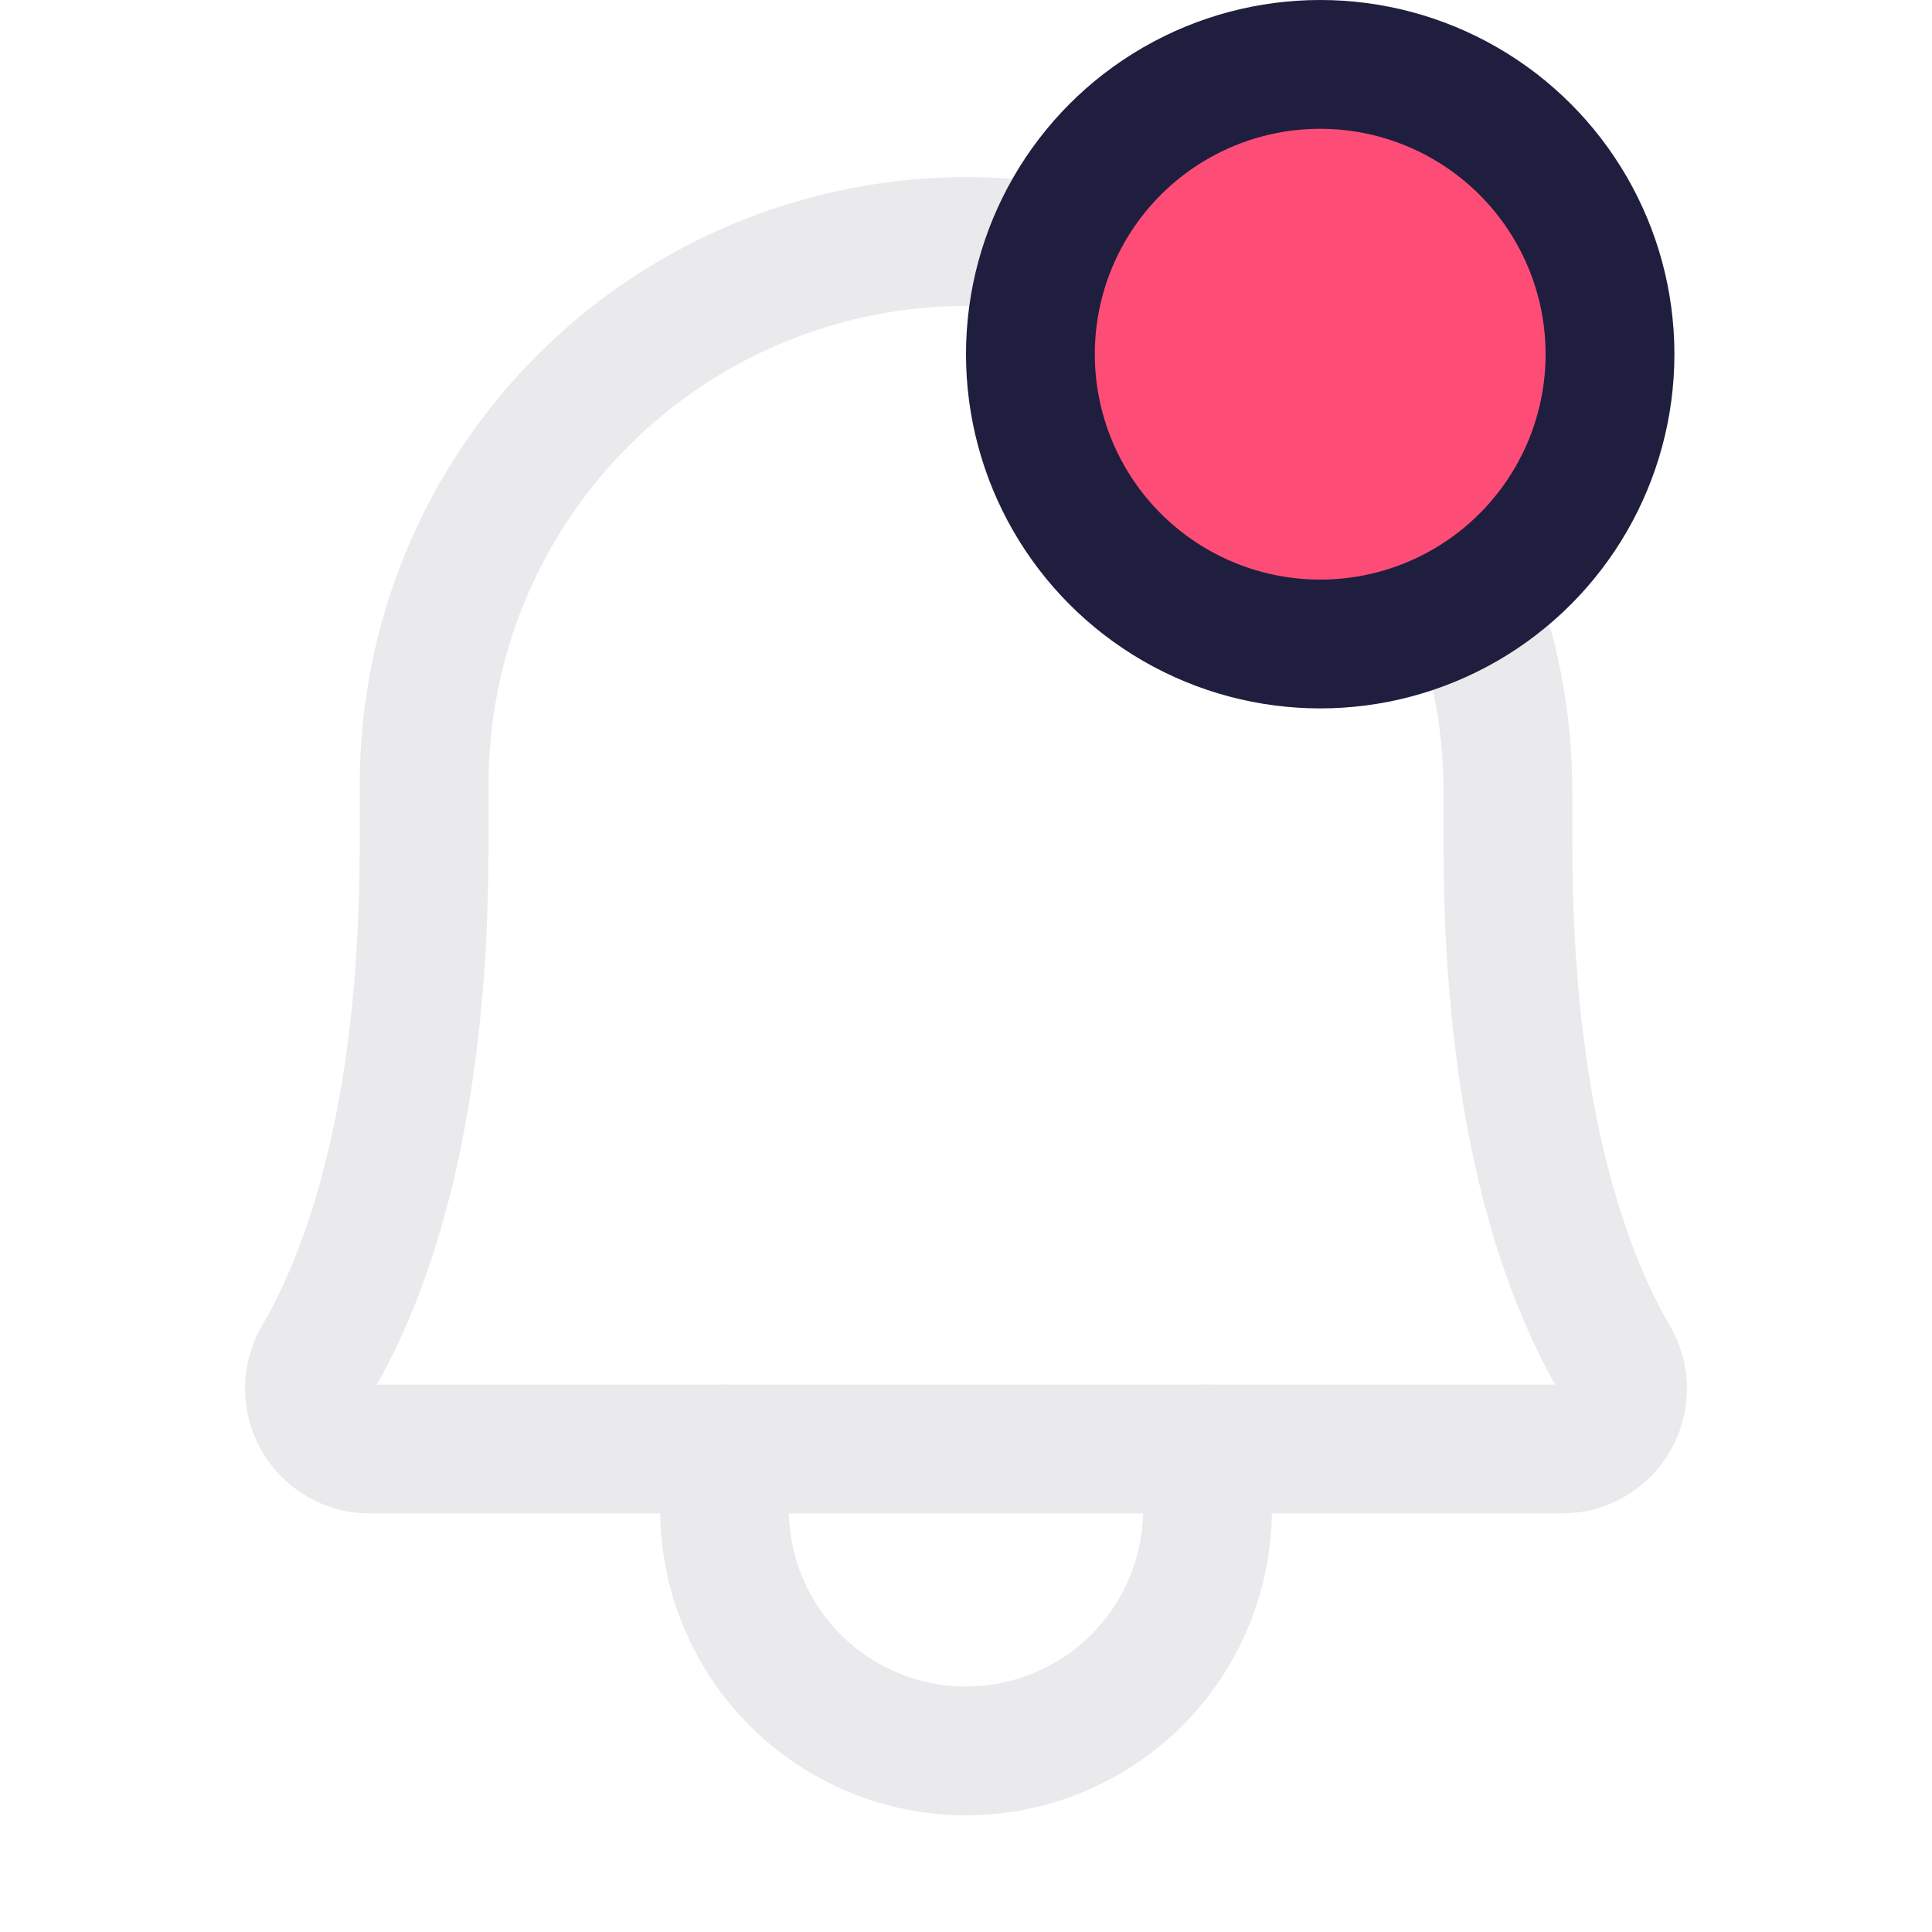 <svg width="30" height="30" viewBox="0 0 30 30" fill="none" xmlns="http://www.w3.org/2000/svg">
<path d="M6.586 12.188C6.585 11.076 6.803 9.974 7.229 8.947C7.655 7.92 8.28 6.988 9.068 6.204C9.857 5.419 10.792 4.799 11.821 4.378C12.85 3.957 13.952 3.743 15.064 3.75C19.704 3.785 23.415 7.641 23.415 12.293V13.125C23.415 17.322 24.293 19.758 25.066 21.089C25.149 21.231 25.194 21.393 25.195 21.558C25.196 21.722 25.153 21.885 25.071 22.028C24.989 22.171 24.871 22.29 24.729 22.373C24.586 22.456 24.425 22.5 24.26 22.5H5.74C5.575 22.5 5.414 22.456 5.271 22.373C5.129 22.29 5.011 22.171 4.929 22.028C4.847 21.884 4.804 21.722 4.805 21.557C4.806 21.393 4.851 21.231 4.934 21.089C5.708 19.757 6.586 17.322 6.586 13.125L6.586 12.188Z" stroke="#EAEAED" stroke-width="2" stroke-linecap="round" stroke-linejoin="round"/>
<path d="M11.25 22.5V23.438C11.25 24.432 11.645 25.386 12.348 26.089C13.052 26.792 14.005 27.188 15 27.188C15.995 27.188 16.948 26.792 17.652 26.089C18.355 25.386 18.75 24.432 18.75 23.438V22.5" stroke="#EAEAED" stroke-width="2" stroke-linecap="round" stroke-linejoin="round"/>
<circle cx="20.5" cy="5.5" r="4.5" fill="#FD4D77" stroke="#1F1E3E" stroke-width="2"/>
</svg>
